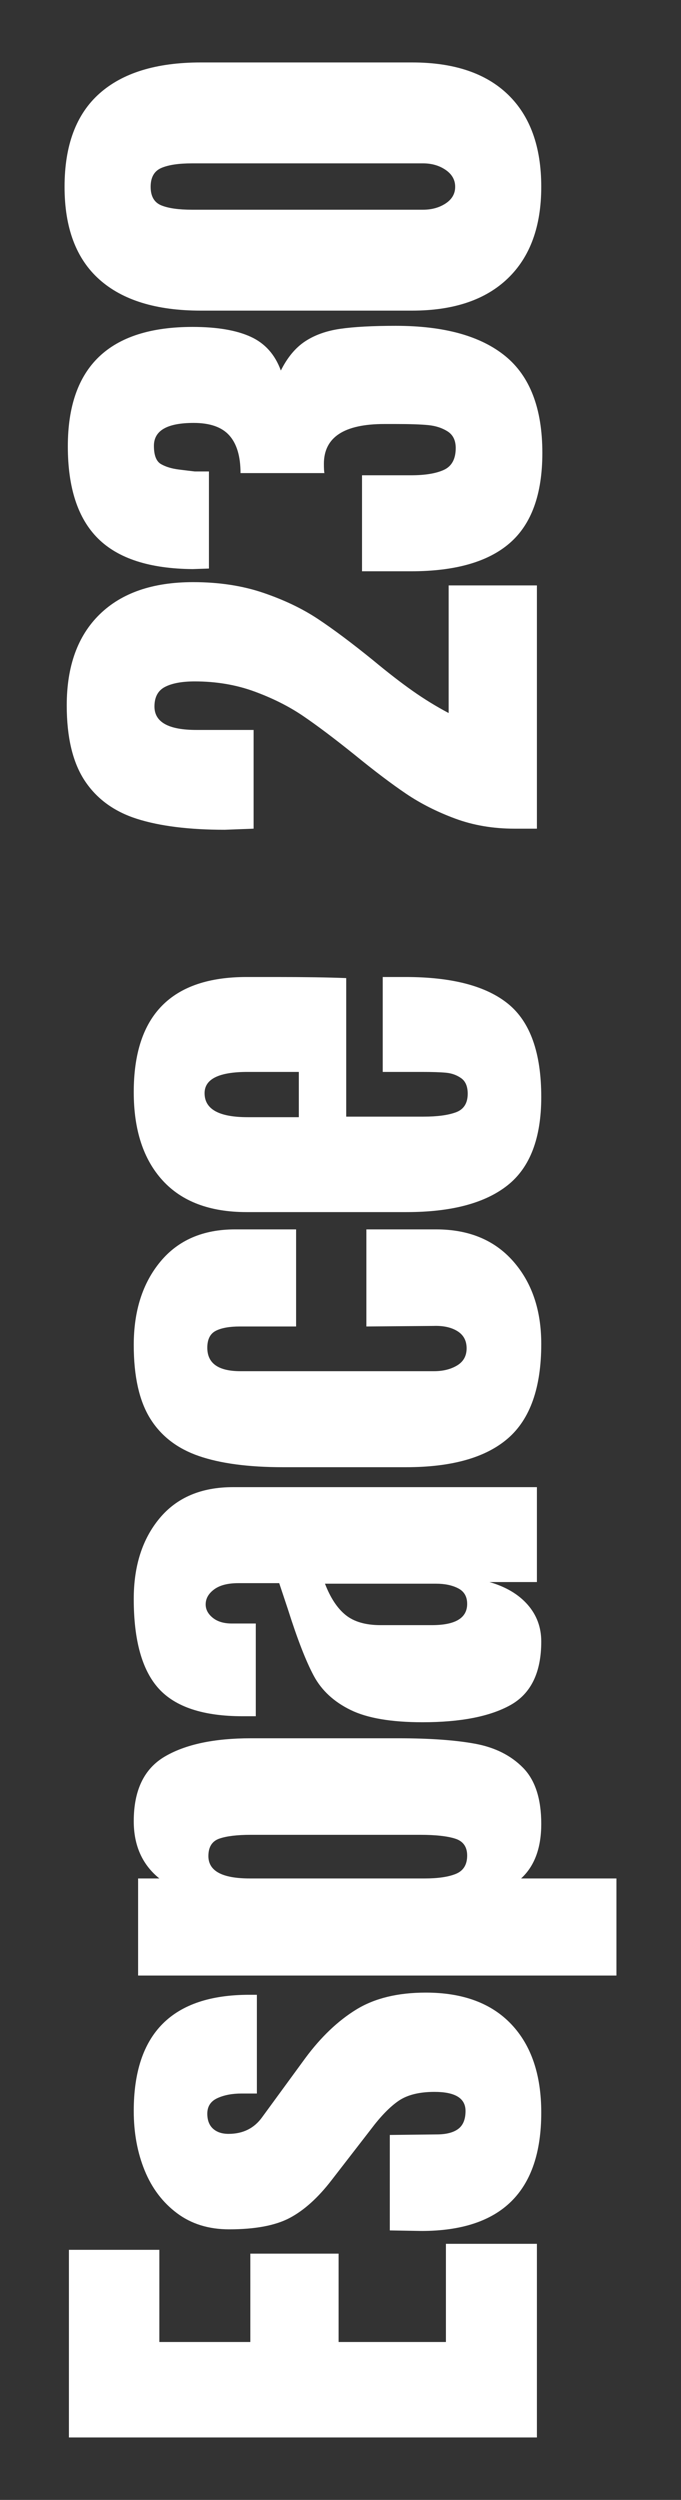 <?xml version="1.0" encoding="utf-8"?>
<!-- Generator: Adobe Illustrator 23.1.0, SVG Export Plug-In . SVG Version: 6.00 Build 0)  -->
<!DOCTYPE svg PUBLIC "-//W3C//DTD SVG 1.1//EN" "http://www.w3.org/Graphics/SVG/1.1/DTD/svg11.dtd">
<svg version="1.1" id="Layer_1" xmlns:x="http://ns.adobe.com/Extensibility/1.0/" xmlns:i="http://ns.adobe.com/AdobeIllustrator/10.0/" xmlns:graph="http://ns.adobe.com/Graphs/1.0/"
	 xmlns="http://www.w3.org/2000/svg" xmlns:xlink="http://www.w3.org/1999/xlink" x="0px" y="0px" viewBox="0 0 300 1100"
	 style="enable-background:new 0 0 300 1100;" xml:space="preserve">
<rect x="0" y="0" width="300" height="1100" fill="#333333" stroke="none"/>
<g>
	<path style="fill:#FFFFFF;" d="M236.52,1072.52H30.36v-82.56H70.2v40.56h40.08v-38.88h38.88v38.88h47.28v-43.2h40.08V1072.52z"/>
	<path style="fill:#FFFFFF;" d="M185.64,981.66l-13.92-0.24v-42l20.64-0.24c4.16,0,7.32-0.8,9.48-2.4c2.16-1.6,3.24-4.24,3.24-7.92
		c0-5.6-4.56-8.4-13.68-8.4c-6.72,0-12,1.32-15.84,3.96c-3.84,2.64-7.92,6.84-12.24,12.6l-17.28,22.32
		c-5.92,7.68-12.04,13.2-18.36,16.56c-6.32,3.36-15.24,5.04-26.76,5.04c-8.96,0-16.6-2.36-22.92-7.08
		c-6.32-4.72-11.08-11-14.28-18.84c-3.2-7.84-4.8-16.56-4.8-26.16c0-34.08,16.96-51.12,50.88-51.12h3.36v43.44h-6.72
		c-4.16,0-7.72,0.68-10.68,2.04c-2.96,1.36-4.44,3.64-4.44,6.84c0,2.88,0.84,5.08,2.52,6.6c1.68,1.52,3.96,2.28,6.84,2.28
		c6.4,0,11.36-2.48,14.88-7.44l18.96-25.92c6.88-9.28,14.36-16.4,22.44-21.36c8.08-4.96,18.28-7.44,30.6-7.44
		c16.32,0,28.88,4.64,37.68,13.92c8.8,9.28,13.2,22.24,13.2,38.88C238.44,964.3,220.84,981.66,185.64,981.66z"/>
	<path style="fill:#FFFFFF;" d="M60.84,869.27v-42.72h9.36c-7.52-6.08-11.28-14.48-11.28-25.2c0-13.6,4.56-23.08,13.68-28.44
		c9.12-5.36,21.76-8.04,37.92-8.04h65.04c13.76,0,25,0.8,33.72,2.4c8.72,1.6,15.76,5.12,21.12,10.56
		c5.36,5.44,8.04,13.68,8.04,24.72c0,10.56-2.96,18.56-8.88,24h42v42.72H60.84z M200.52,809.03c-3.52-1.12-8.64-1.68-15.36-1.68
		h-74.64c-6.08,0-10.72,0.56-13.92,1.68c-3.2,1.12-4.8,3.68-4.8,7.68c0,6.56,6.08,9.84,18.24,9.84h77.04
		c5.92,0,10.52-0.68,13.8-2.04c3.28-1.36,4.92-4.04,4.92-8.04C205.8,812.63,204.04,810.15,200.52,809.03z"/>
	<path style="fill:#FFFFFF;" d="M224.88,750.25c-9.04,5.04-21.96,7.56-38.76,7.56c-13.76,0-24.32-1.8-31.68-5.4
		c-7.36-3.6-12.76-8.6-16.2-15c-3.44-6.4-7.24-16.16-11.4-29.28L123,696.61h-0.48H105c-4.64,0-8.2,0.92-10.68,2.76
		c-2.48,1.84-3.72,4.04-3.72,6.6c0,2.24,1.04,4.2,3.12,5.88c2.08,1.68,4.88,2.52,8.4,2.52h10.56v40.8h-5.76
		c-17.28,0-29.6-4.04-36.96-12.12c-7.36-8.08-11.04-21.24-11.04-39.48c0-14.56,3.8-26.4,11.4-35.52
		c7.6-9.12,18.36-13.68,32.28-13.68h133.92v41.76h-20.88c7.2,2.08,12.8,5.4,16.8,9.96c4,4.56,6,9.96,6,16.2
		C238.44,735.89,233.92,745.21,224.88,750.25z M201.84,698.89c-2.64-1.36-5.88-2.04-9.72-2.04h-48.96c2.4,6.24,5.44,10.84,9.12,13.8
		c3.68,2.96,8.8,4.44,15.36,4.44h22.56c10.4,0,15.6-3.12,15.6-9.36C205.8,702.53,204.48,700.25,201.84,698.89z"/>
	<path style="fill:#FFFFFF;" d="M223.8,632.87c-9.76,8.48-24.72,12.72-44.88,12.72h-54.24c-15.2,0-27.56-1.64-37.08-4.92
		c-9.52-3.28-16.68-8.8-21.48-16.56c-4.8-7.76-7.2-18.52-7.2-32.28c0-15.04,3.92-27.28,11.76-36.72
		c7.84-9.44,18.8-14.16,32.88-14.16h26.88v42.72h-24.72c-4.64,0-8.2,0.64-10.68,1.92c-2.48,1.28-3.72,3.76-3.72,7.44
		c0,6.88,4.88,10.32,14.64,10.32h85.2c4,0,7.4-0.84,10.2-2.52c2.8-1.68,4.2-4.2,4.2-7.56c0-3.36-1.36-5.88-4.08-7.56
		c-2.72-1.68-6.24-2.44-10.56-2.28l-29.52,0.24v-42.72h30.72c14.4,0,25.72,4.68,33.96,14.04c8.24,9.36,12.36,21.48,12.36,36.36
		C238.44,610.55,233.56,624.39,223.8,632.87z"/>
	<path style="fill:#FFFFFF;" d="M223.56,521.58c-9.92,7.84-24.72,11.76-44.4,11.76H108.6c-16.16,0-28.48-4.64-36.96-13.92
		c-8.48-9.28-12.72-22.24-12.72-38.88c0-33.76,16.56-50.64,49.68-50.64h12.72c12.8,0,23.2,0.16,31.2,0.48v60.96h34.08
		c6.08,0,10.84-0.64,14.28-1.92c3.44-1.28,5.16-4,5.16-8.16c0-3.2-0.96-5.48-2.88-6.84c-1.92-1.36-4.12-2.16-6.6-2.4
		c-2.48-0.24-6.12-0.36-10.92-0.36H168.6V429.9h10.08c20.48,0,35.56,3.96,45.24,11.88c9.68,7.92,14.52,21.56,14.52,40.92
		C238.44,500.79,233.48,513.75,223.56,521.58z M131.64,471.66h-22.56c-12.64,0-18.96,3.12-18.96,9.36c0,7.04,6.32,10.56,18.96,10.56
		h22.56V471.66z"/>
	<path style="fill:#FFFFFF;" d="M226.68,364.63c-9.44,0-18.16-1.48-26.16-4.44c-8-2.96-15.2-6.6-21.6-10.92
		c-6.4-4.32-13.92-10-22.56-17.04c-8.96-7.2-16.56-12.92-22.8-17.16c-6.24-4.24-13.4-7.84-21.48-10.8
		c-8.08-2.96-16.84-4.44-26.28-4.44c-5.6,0-9.96,0.8-13.08,2.4c-3.12,1.6-4.68,4.48-4.68,8.64c0,6.88,6.16,10.32,18.48,10.32h25.2
		v43.44L99,365.11c-15.68,0-28.56-1.6-38.64-4.8c-10.08-3.2-17.76-8.8-23.04-16.8c-5.28-8-7.92-19.04-7.92-33.12
		c0-17.28,4.84-30.64,14.52-40.08c9.68-9.44,23.4-14.16,41.16-14.16c11.36,0,21.64,1.56,30.84,4.68c9.2,3.12,17.24,6.96,24.12,11.52
		c6.88,4.56,14.96,10.6,24.24,18.12c6.56,5.44,12.4,9.96,17.52,13.56c5.12,3.6,10.4,6.84,15.84,9.72v-56.16h38.88v107.04H226.68z"/>
	<path style="fill:#FFFFFF;" d="M224.64,238.89c-9.52,8.32-24.04,12.48-43.56,12.48h-21.6v-42.24h21.6c6.24,0,11.08-0.8,14.52-2.4
		c3.44-1.6,5.16-4.8,5.16-9.6c0-3.36-1.2-5.8-3.6-7.32c-2.4-1.52-5.24-2.44-8.52-2.76c-3.28-0.32-8.04-0.48-14.28-0.48h-5.04
		c-17.76,0-26.64,5.84-26.64,17.52c0,2.08,0.08,3.44,0.24,4.08h-36.96c0-7.36-1.64-12.88-4.92-16.56
		c-3.28-3.68-8.52-5.52-15.72-5.52c-11.68,0-17.52,3.36-17.52,10.08c0,4.16,1.04,6.84,3.12,8.04c2.08,1.2,4.72,2,7.92,2.4
		c3.2,0.4,5.52,0.68,6.96,0.84h6.24v42.72l-7.2,0.24c-18.88-0.16-32.76-4.64-41.64-13.44c-8.88-8.8-13.32-22.32-13.32-40.56
		c0-35.04,18.32-52.56,54.96-52.56c10.72,0,19.24,1.44,25.56,4.32c6.32,2.88,10.76,7.84,13.32,14.88
		c2.88-5.76,6.44-10.04,10.68-12.84c4.24-2.8,9.4-4.64,15.48-5.52c6.08-0.88,14.24-1.32,24.48-1.32c21.28,0,37.36,4.44,48.24,13.32
		c10.88,8.88,16.32,23.08,16.32,42.6C238.92,217.38,234.16,230.58,224.64,238.89z"/>
	<path style="fill:#FFFFFF;" d="M223.68,122.52c-9.84,9.44-23.88,14.16-42.12,14.16H88.44c-19.52,0-34.4-4.56-44.64-13.68
		c-10.24-9.12-15.36-22.72-15.36-40.8c0-18.24,5.12-31.92,15.36-41.04c10.24-9.12,25.12-13.68,44.64-13.68h93.12
		c18.4,0,32.48,4.72,42.24,14.16c9.76,9.44,14.64,22.96,14.64,40.56C238.44,99.64,233.52,113.08,223.68,122.52z M196.32,74.76
		c-2.8-1.92-6.12-2.88-9.96-2.88H84.6c-5.92,0-10.44,0.68-13.56,2.04c-3.12,1.36-4.68,4.12-4.68,8.28c0,4.16,1.56,6.88,4.68,8.16
		c3.12,1.28,7.64,1.92,13.56,1.92h101.76c3.84,0,7.16-0.92,9.96-2.76c2.8-1.84,4.2-4.28,4.2-7.32
		C200.52,79.16,199.12,76.68,196.32,74.76z"/>
</g>
<g>
</g>
<g>
</g>
<g>
</g>
<g>
</g>
<g>
</g>
<g>
</g>
<g>
</g>
<g>
</g>
<g>
</g>
<g>
</g>
<g>
</g>
</svg>
